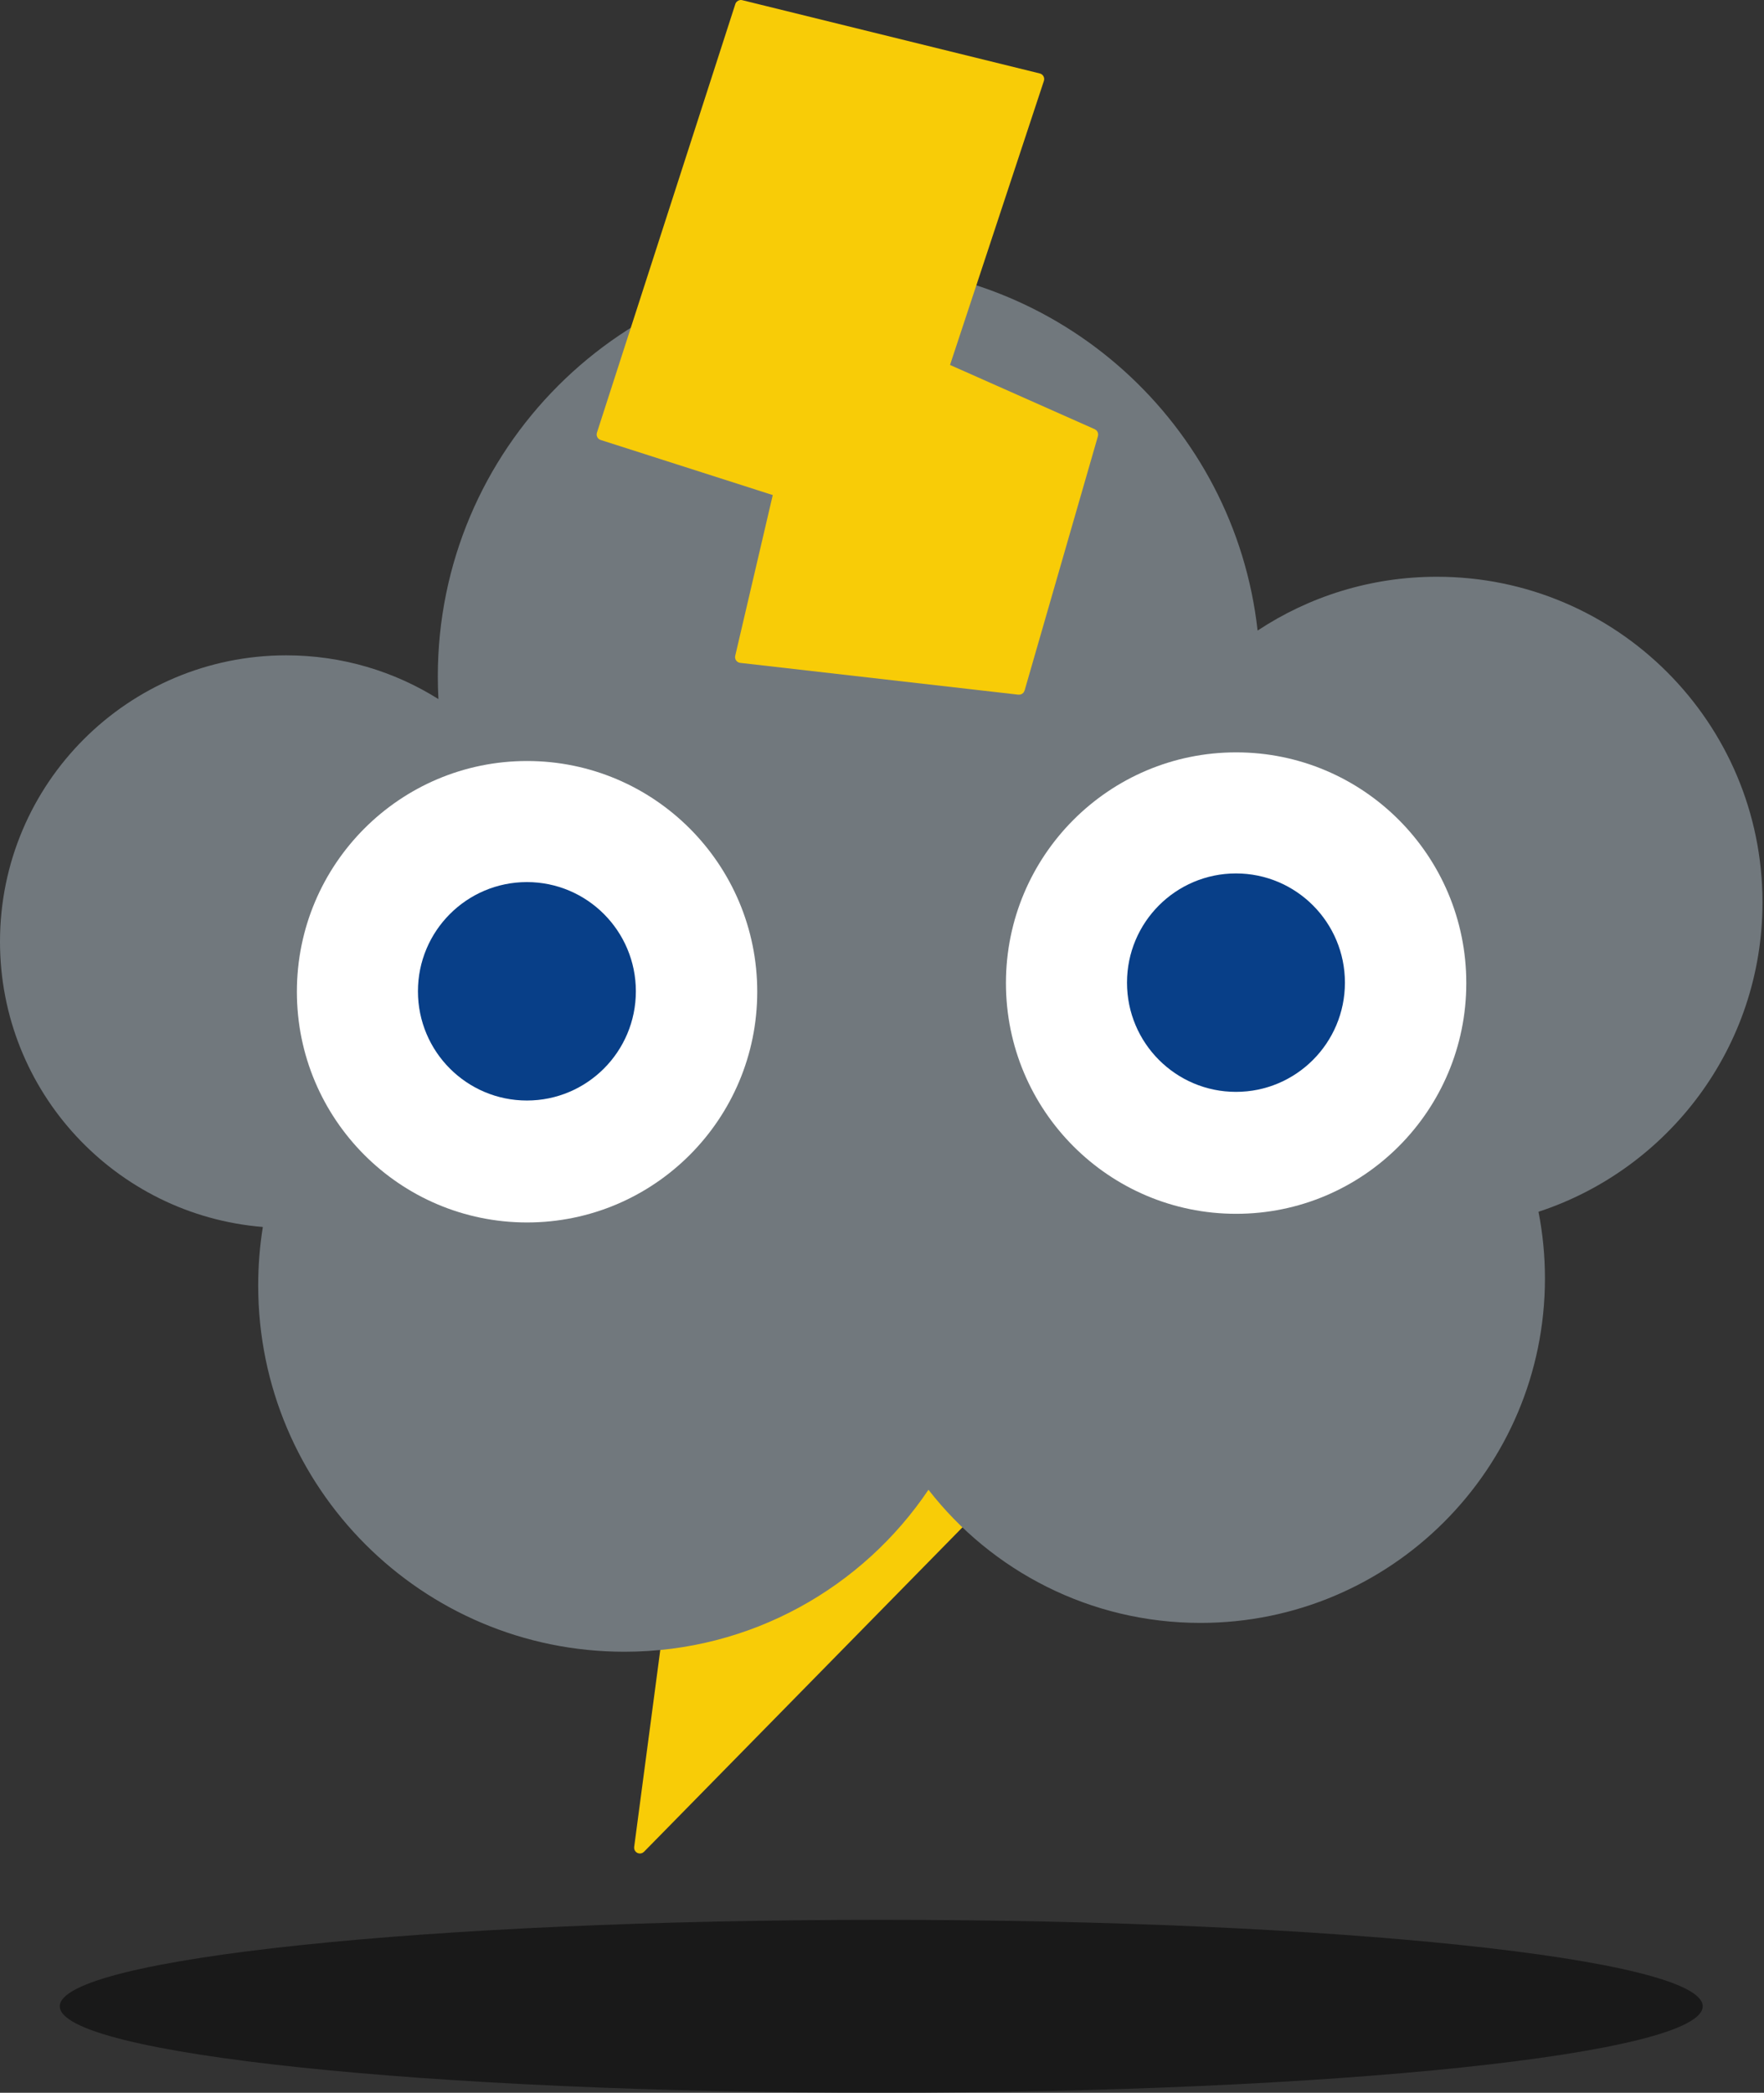 <svg width="612" height="726" viewBox="0 0 612 726" fill="none"
  xmlns="http://www.w3.org/2000/svg">
  <rect x="0" y="0" width="612" height="726" fill="#333333" stroke="none"/>
  <g className='bouncing-head'>
    <path
      d="M230.278 571.591C230.203 571.712 230.154 571.847 230.136 571.988L221.009 640.869C220.952 641.295 221.175 641.71 221.562 641.899C221.948 642.087 222.412 642.008 222.714 641.701L340.714 521.484C341.045 521.146 341.094 520.623 340.833 520.23L301.065 460.446C300.876 460.163 300.557 459.995 300.217 460C299.877 460.005 299.562 460.183 299.383 460.472L230.278 571.591Z"
      fill="#F8CC07" stroke="#F8CC07" stroke-width="2" stroke-linejoin="round" />
    <path fill-rule="evenodd" clip-rule="evenodd"
      d="M91.189 425.645C40.139 421.511 0 378.772 0 326.657C0 271.807 44.465 227.342 99.316 227.342C118.714 227.342 136.814 232.903 152.107 242.519C151.965 239.912 151.894 237.287 151.894 234.645C151.894 155.864 215.758 92 294.538 92C367.945 92 428.401 147.449 436.307 218.748C454.149 206.949 475.536 200.08 498.527 200.08C560.906 200.08 611.475 250.648 611.475 313.027C611.475 363.102 578.888 405.566 533.763 420.37C535.231 427.853 536 435.587 536 443.5C536 509.498 482.498 563 416.5 563C378.132 563 343.987 544.918 322.122 516.81C299.302 550.704 260.577 573.001 216.644 573.001C146.467 573.001 89.578 516.111 89.578 445.935C89.578 439.029 90.129 432.252 91.189 425.645Z"
      fill="#71787D" />
    <ellipse cx="182.859" cy="344.04" rx="79.859" ry="80.04" fill="white" />
    <ellipse cx="428.859" cy="341.04" rx="79.859" ry="80.04" fill="white" />
    <ellipse cx="428.803" cy="340.889" rx="37.803" ry="37.889" fill="#083F88" />
    <ellipse cx="182.803" cy="343.889" rx="37.803" ry="37.889" fill="#083F88" />
    <path
      d="M256.049 227.738C255.984 228.016 256.041 228.308 256.205 228.542C256.369 228.775 256.626 228.927 256.909 228.959L353.434 239.994C353.919 240.049 354.374 239.746 354.509 239.277L379.961 151.002C380.099 150.522 379.862 150.013 379.406 149.811L328.369 127.15L361.221 27.741C361.308 27.476 361.281 27.187 361.146 26.943C361.011 26.699 360.781 26.523 360.51 26.456L257.262 1.029C256.752 0.904 256.232 1.193 256.071 1.693L208.048 150.417C207.967 150.67 207.989 150.945 208.11 151.181C208.232 151.418 208.442 151.596 208.695 151.677L269.285 171.066L256.049 227.738Z"
      fill="#F8CC07" stroke="#F8CC07" stroke-width="2" stroke-linejoin="round" />
  </g>
  <path className='bouncing-shadow'
    d="M590.738 696C590.738 712.569 463.139 726 305.738 726C148.337 726 20.738 712.569 20.738 696C20.738 679.431 148.337 666 305.738 666C463.139 666 590.738 679.431 590.738 696Z"
    fill="black" fill-opacity="0.5" />
</svg>